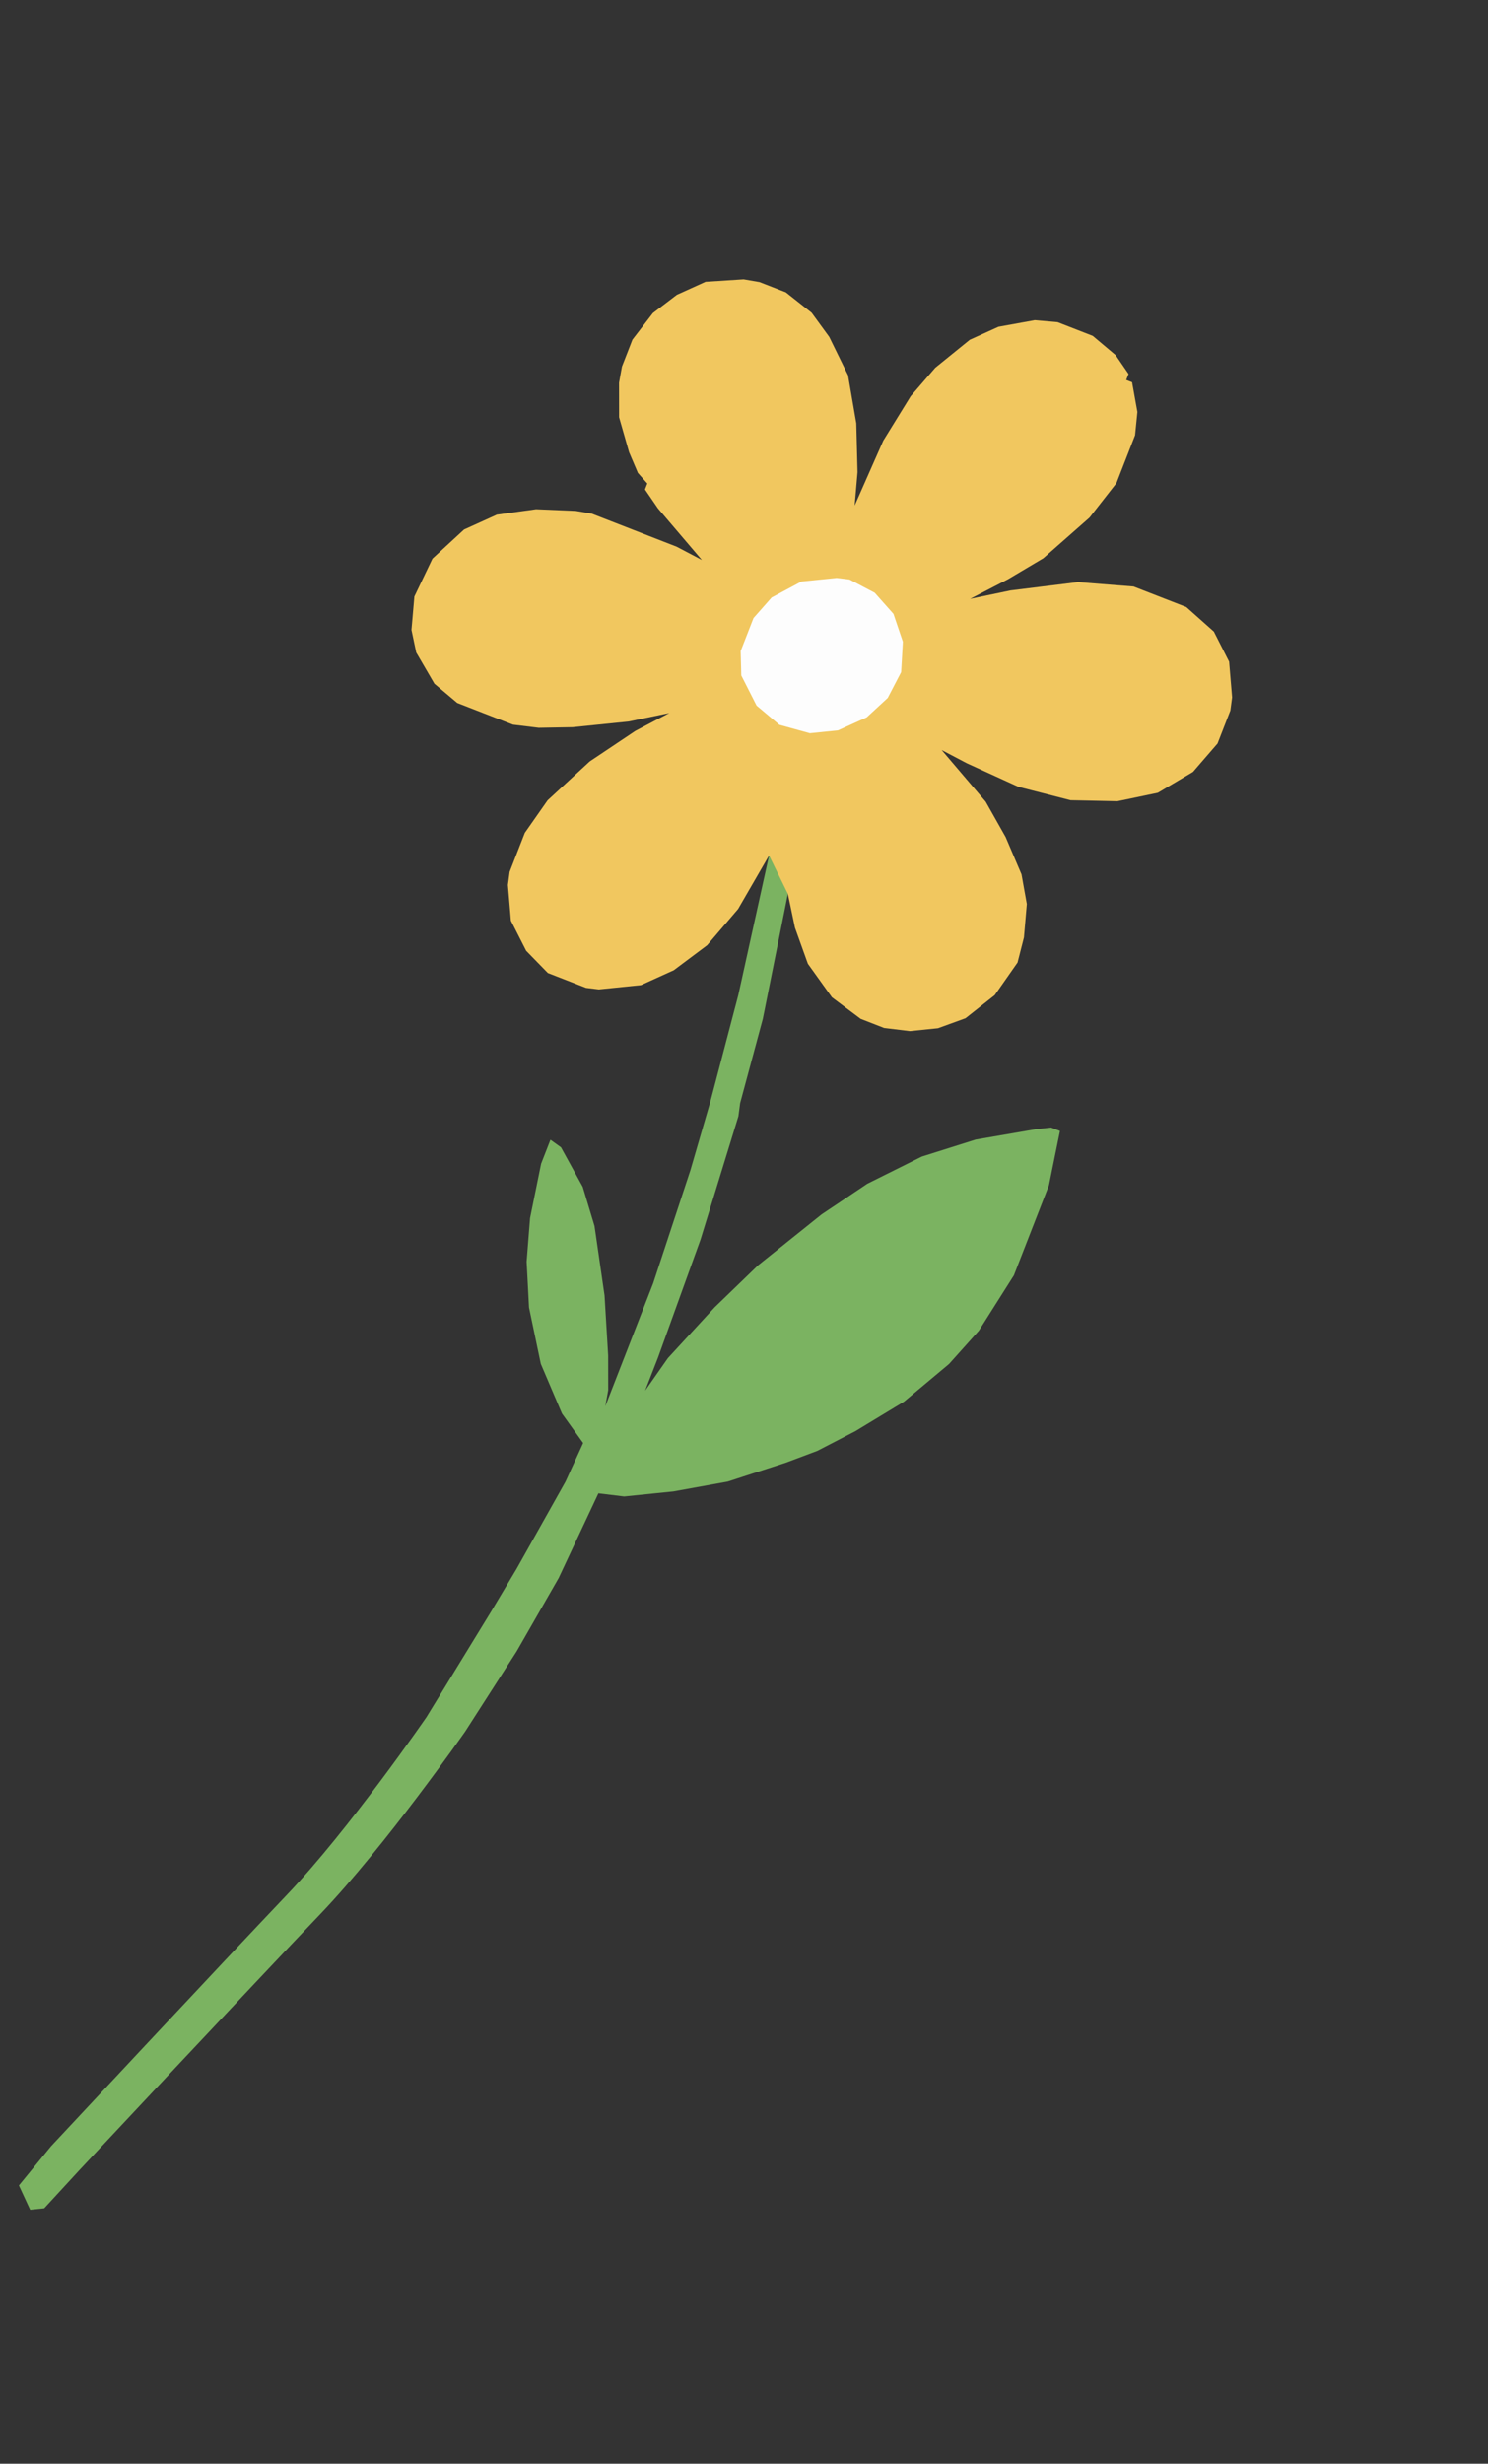 <svg width="296" height="490" fill="none" xmlns="http://www.w3.org/2000/svg"><rect width="100%" height="100%" fill="#333333" stroke="none"/><path d="M156.932 160.003l.237 2.839-.444 14.933-4.973 24.845-4.519 16.78-.346 2.612-7.537 24.533-8.47 23.483-2.554 6.559 4.534-6.475 9.306-10.111 8.609-8.322 12.684-10.168 9.078-6.08 10.827-5.398 10.714-3.383 12.229-2.106 2.796-.285 1.749.681-2.198 10.818-6.964 17.889-6.974 11.018-5.932 6.618-8.96 7.498-9.662 5.853-7.567 3.921-6.287 2.359-11.529 3.752-10.832 1.963-9.784.998-5.127-.623-7.898 16.839-8.367 14.596-10.229 15.931s-15.98 22.889-28.781 36.274c-12.802 13.384-47.986 50.988-47.986 50.988l-6.98 7.583L6 439.5l-2.237-4.839 6.396-7.81s34.546-37.015 46.939-50.023c12.393-13.007 27.734-35.307 27.734-35.307l12.901-21.071 5.038-8.45 9.729-17.334L116 287l-4.211-5.864-4.208-9.878-2.347-11.214-.479-9.113.686-8.66 2.198-10.817 1.857-4.771 2.099 1.504 4.323 7.863 2.341 7.778 2.001 13.826.716 11.952.01 6.87-.578 3.209 9.518-24.448 7.423-22.517 3.942-13.573 5.561-21.182 6.134-27.825 3.946-10.137z" fill="#7BB361"/><path d="M217.378 66.8l-6.994-2.723-4.544-.396-7.222 1.309-5.705 2.586-6.865 5.567-4.885 5.652-5.463 8.86-5.69 12.892.573-6.644-.247-9.71-1.645-9.567-3.739-7.635-3.502-4.797-5.132-4.058-5.246-2.042-3.146-.538-7.572.485-5.705 2.586-4.772 3.636-4.07 5.282-2.089 5.367-.578 3.209.01 6.87 1.991 6.955 1.754 4.116 1.867 2.1-.464 1.193 2.568 3.747 8.753 10.274-5.014-2.639-16.902-6.58-3.147-.538-7.922-.338-7.805 1.082-6.52 2.956-6.282 5.794-3.6 7.525-.574 6.643.939 4.486 3.62 6.216 4.55 3.831 11.074 4.311 5.127.623 6.757-.116 11.183-1.14 8.036-1.679-6.752 3.552-9.078 6.079-8.377 7.726-4.535 6.475-3.017 7.752-.346 2.612.593 7.097 3.038 5.989 4.317 4.428 7.577 2.949 2.563.312 8.387-.855 6.52-2.956 6.634-4.971 6.164-7.213 6.159-10.649 3.739 7.635 1.408 6.728 2.574 7.182 4.786 6.67 5.715 4.285 4.663 1.815 5.127.623 5.591-.57 5.473-1.99 5.818-4.601 4.534-6.475 1.275-4.997.573-6.644-1.058-5.905-3.156-7.409-3.971-7.039-8.753-10.274 5.013 2.638 10.259 4.681 10.373 2.664 9.321.195 8.036-1.678 6.984-4.148 4.885-5.651 2.554-6.56.345-2.612-.593-7.097-3.037-5.99-5.483-4.881-10.492-4.084-11.069-.876-13.395 1.652-8.036 1.678 7.567-3.92 6.984-4.148 9.192-8.095 5.349-6.845 3.714-9.54.459-4.628-1.057-5.905-1.166-.454.465-1.193-2.569-3.746-4.549-3.831z" fill="#F1C75F"/><path d="M168.983 115.254l5.014 2.638 3.734 4.201 1.872 5.535-.341 6.048-2.672 5.139-4.188 3.863-5.705 2.586-5.591.57-6.061-1.673-4.549-3.831-3.038-5.989-.124-4.855 2.554-6.559 3.606-4.09 5.937-3.182 6.989-.712 2.563.311z" fill="#FDFDFD"/></svg>